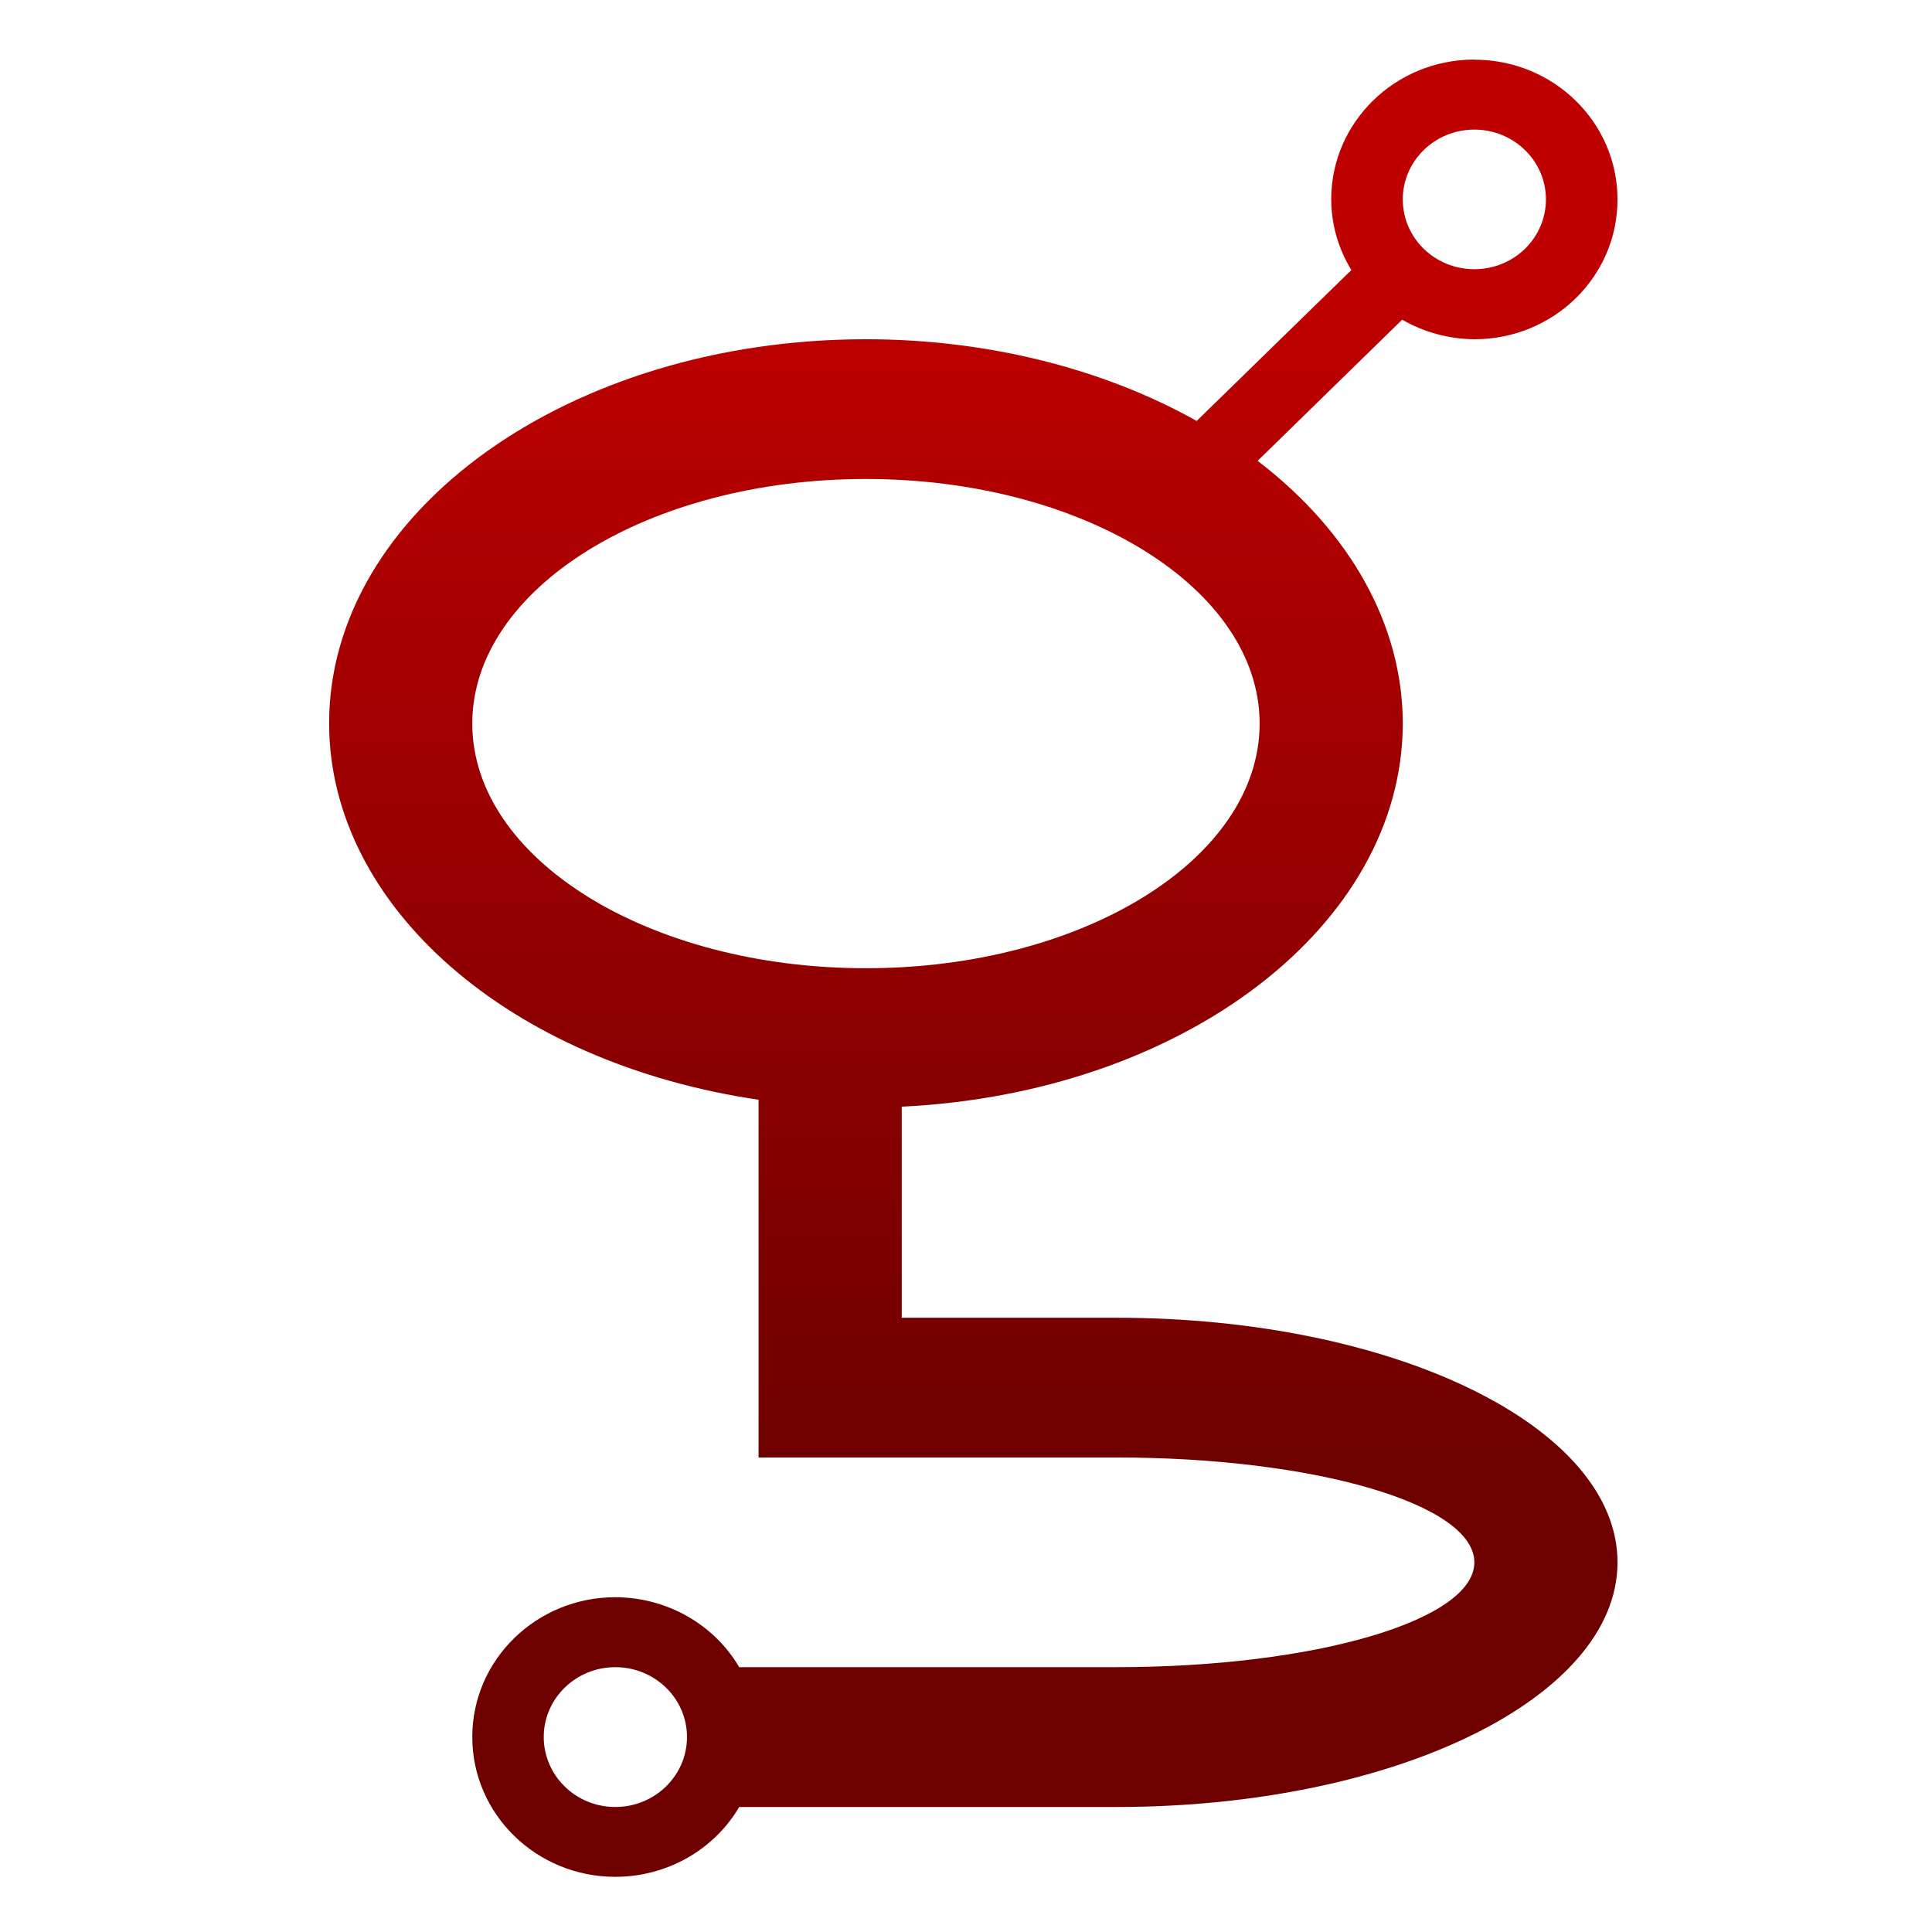 <svg xmlns="http://www.w3.org/2000/svg" xmlns:xlink="http://www.w3.org/1999/xlink" width="64" height="64" viewBox="0 0 64 64" version="1.1"><defs><linearGradient id="linear0" gradientUnits="userSpaceOnUse" x1="0" y1="0" x2="0" y2="1" gradientTransform="matrix(61.403,0,0,39.372,2.434,9.394)"><stop offset="0" style="stop-color:#bf0000;stop-opacity:1;"/><stop offset="1" style="stop-color:#6e0000;stop-opacity:1;"/></linearGradient></defs><g id="surface1"><path style=" stroke:none;fill-rule:nonzero;fill:url(#linear0);" d="M 48.84 1.973 C 46.219 1.973 44.098 4.047 44.098 6.605 C 44.102 7.43 44.332 8.238 44.766 8.945 L 39.641 13.945 C 36.516 12.191 32.66 11.238 28.684 11.238 C 18.863 11.238 10.902 16.938 10.902 23.969 C 10.914 30.016 16.859 35.215 25.129 36.43 L 25.129 48.281 L 36.984 48.281 C 43.555 48.281 48.84 49.828 48.84 51.754 C 48.84 53.676 43.555 55.227 36.984 55.227 L 24.488 55.227 C 23.645 53.797 22.082 52.914 20.383 52.91 C 17.766 52.91 15.645 54.984 15.645 57.539 C 15.645 60.098 17.766 62.172 20.383 62.172 C 22.082 62.172 23.645 61.289 24.488 59.859 L 36.984 59.859 C 46.188 59.859 53.582 56.246 53.582 51.754 C 53.582 47.262 46.188 43.652 36.984 43.652 L 29.871 43.652 L 29.871 36.66 C 39.203 36.211 46.457 30.664 46.469 23.969 C 46.469 20.734 44.746 17.625 41.66 15.266 L 46.449 10.59 C 47.172 11.008 47.996 11.23 48.84 11.238 C 51.465 11.238 53.582 9.168 53.582 6.609 C 53.582 4.051 51.465 1.977 48.84 1.977 Z M 48.84 4.293 C 50.148 4.293 51.211 5.328 51.211 6.605 C 51.211 7.887 50.148 8.918 48.84 8.918 C 47.531 8.918 46.469 7.887 46.469 6.605 C 46.469 5.328 47.531 4.293 48.84 4.293 Z M 28.684 15.867 C 35.887 15.867 41.727 19.496 41.727 23.969 C 41.727 28.445 35.887 32.074 28.684 32.074 C 21.48 32.074 15.645 28.445 15.645 23.969 C 15.645 19.496 21.48 15.867 28.684 15.867 Z M 20.383 55.227 C 21.695 55.227 22.758 56.266 22.758 57.539 C 22.758 58.82 21.695 59.859 20.383 59.859 C 19.074 59.859 18.012 58.82 18.012 57.539 C 18.012 56.266 19.074 55.227 20.383 55.227 Z M 20.383 55.227 "/></g></svg>
